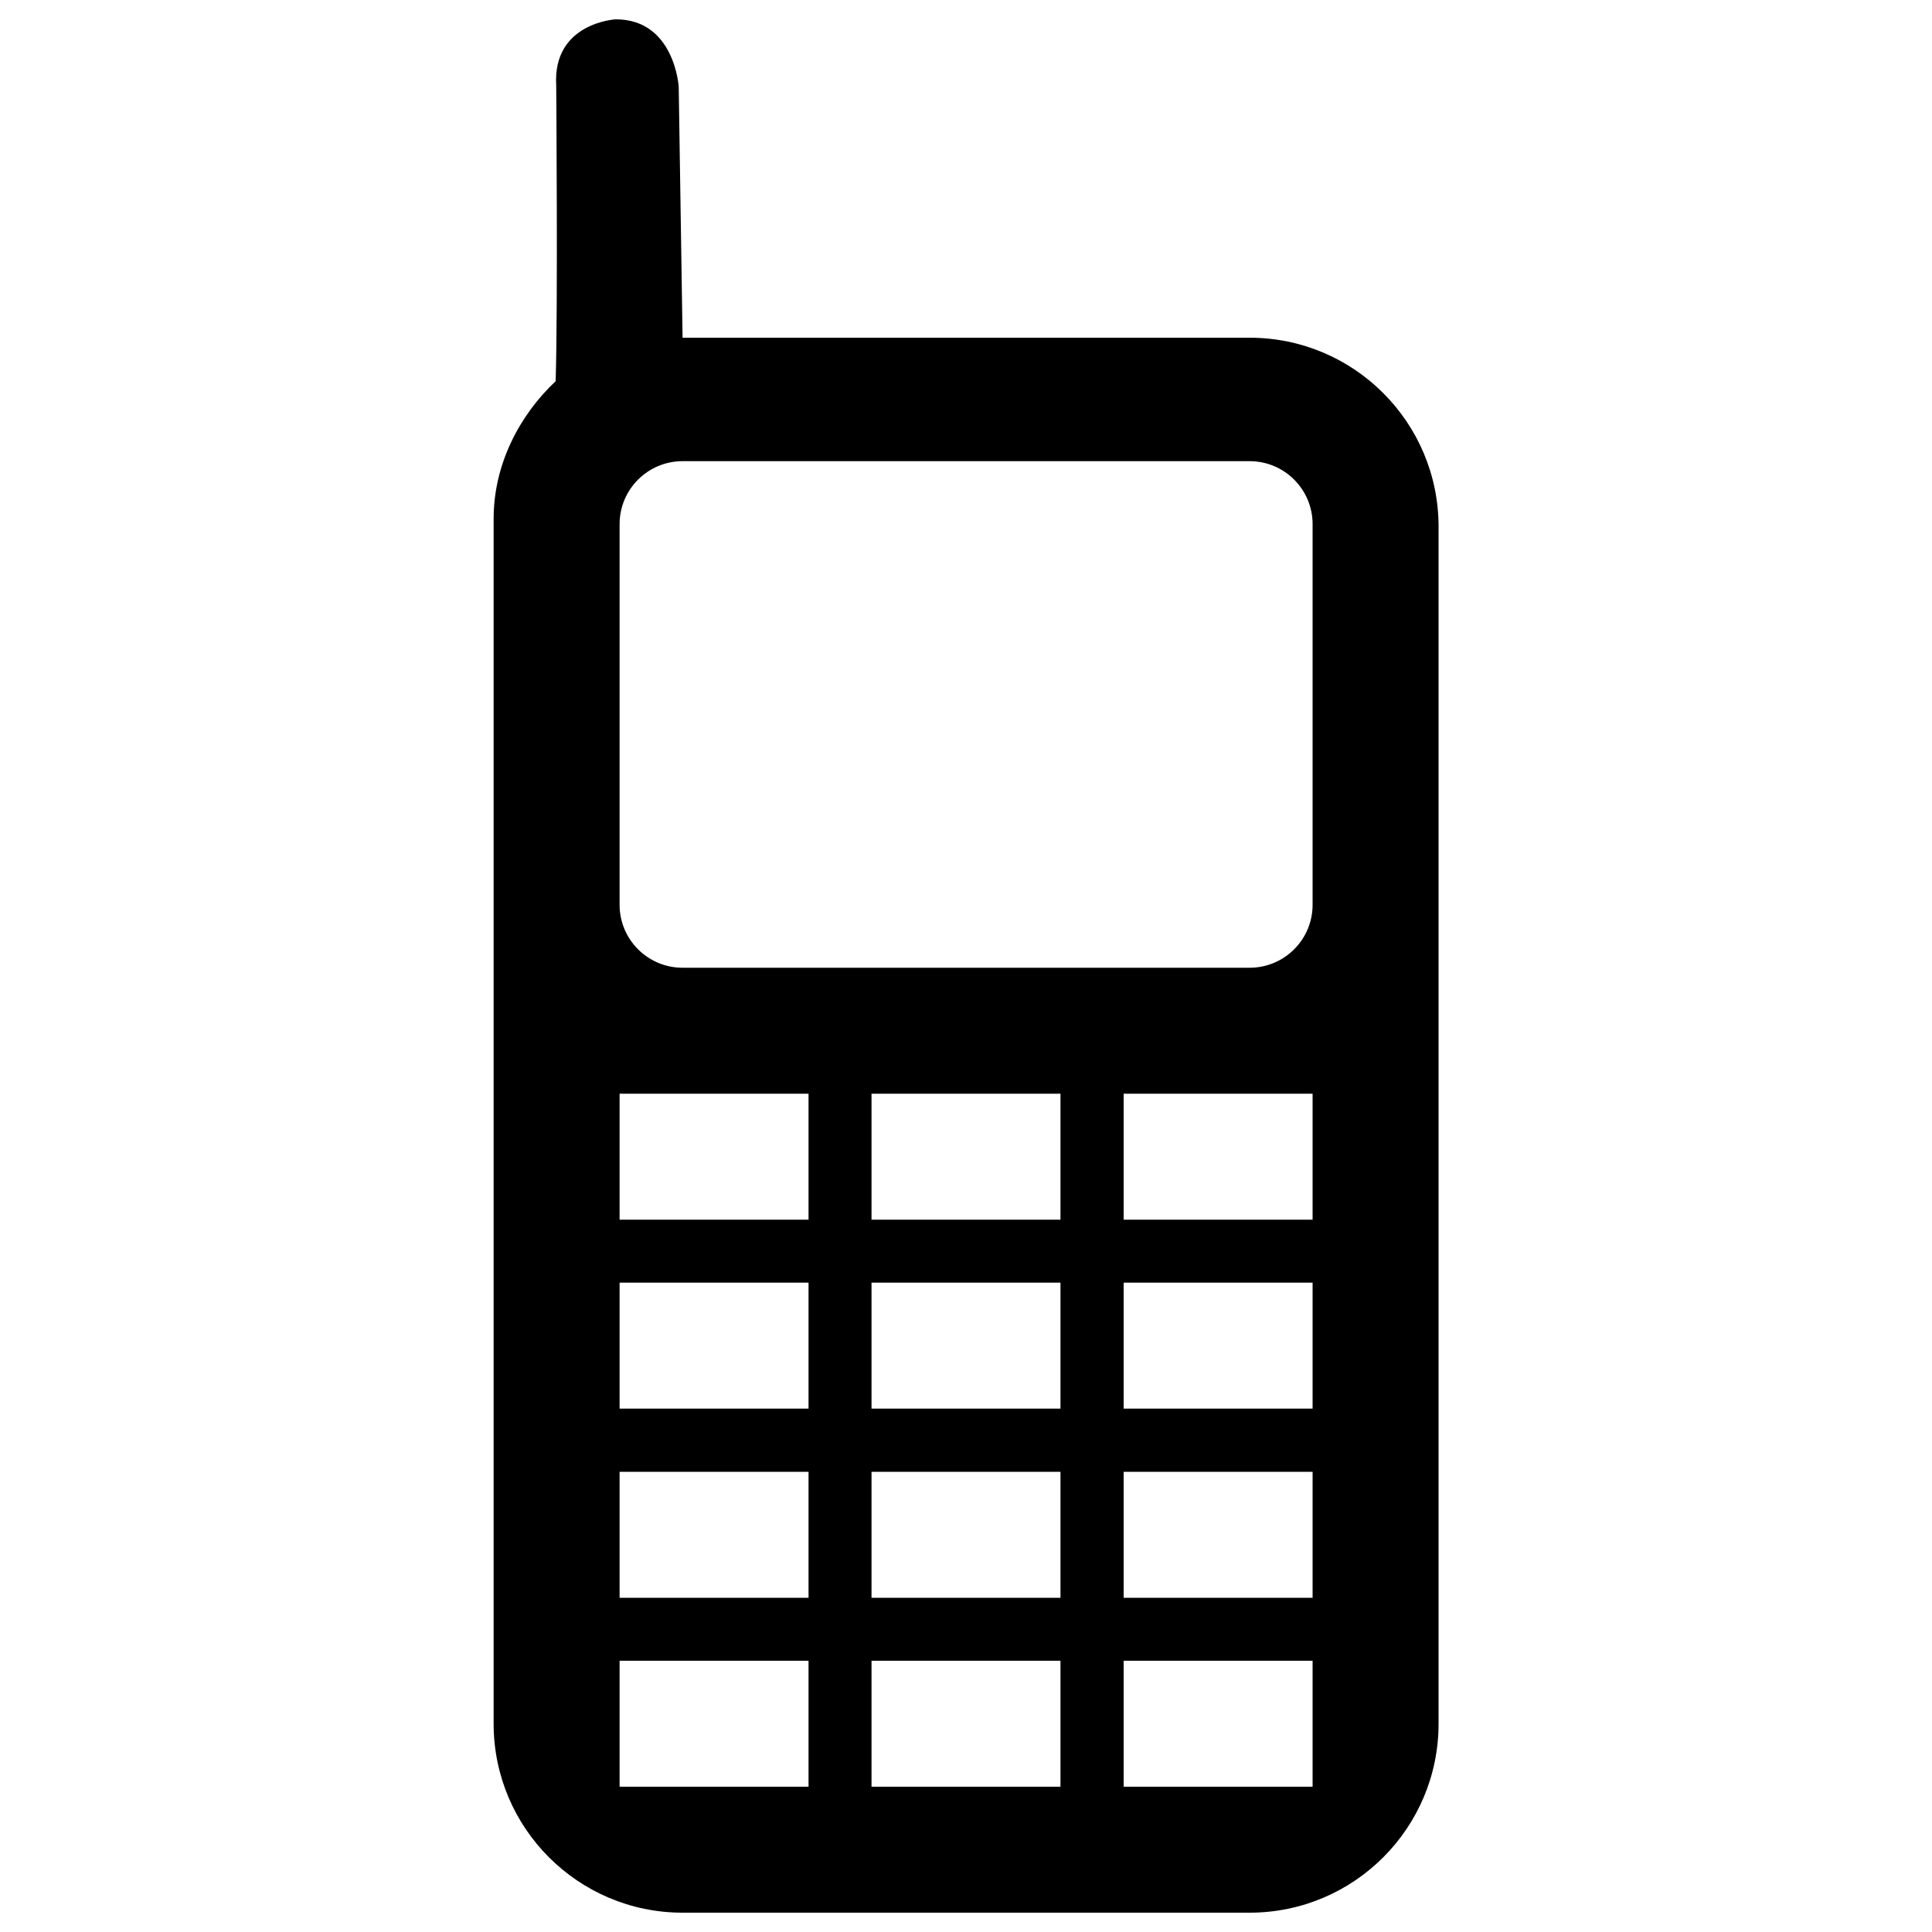 <?xml version="1.0" encoding="utf-8"?>
<!-- Svg Vector Icons : http://www.onlinewebfonts.com/icon -->
<!DOCTYPE svg PUBLIC "-//W3C//DTD SVG 1.1//EN" "http://www.w3.org/Graphics/SVG/1.1/DTD/svg11.dtd">
<svg version="1.1" x="0px" y="0px" viewBox="0 0 1000 1000" enable-background="new 0 0 1000 1000" xml:space="preserve">
<g><g transform="matrix(1 0 0 -1 0 1952)"><path d="M646.8,1777.2l-293.5,0l-2,129.9c0,0-2.1,34.9-32.6,34.9c0,0-32.8-1.7-30.8-34.3c0,0,0.9-115.6-0.3-153c-18.9-17.8-32.1-43.2-32.1-71.2v-623.7c0-54,43.8-97.8,97.8-97.8h293.5c54,0,97.8,43.8,97.8,97.8v619.6C744.6,1733.4,700.8,1777.2,646.8,1777.2L646.8,1777.2z M418.5,1027.2h-97.8v65.2h97.8C418.5,1092.4,418.5,1027.2,418.5,1027.2z M418.5,1125h-97.8v65.2h97.8V1125z M418.5,1222.9h-97.8v65.2h97.8V1222.9z M418.5,1320.7h-97.8v65.2h97.8V1320.7z M548.9,1027.2h-97.8v65.2h97.8C548.9,1092.4,548.9,1027.2,548.9,1027.2z M548.9,1125h-97.8v65.2h97.8V1125z M548.9,1222.9h-97.8v65.2h97.8V1222.9z M548.9,1320.7h-97.8v65.2h97.8V1320.7z M679.4,1027.2h-97.8v65.2h97.8C679.4,1092.4,679.4,1027.2,679.4,1027.2z M679.4,1125h-97.8v65.2h97.8V1125z M679.4,1222.9h-97.8v65.2h97.8V1222.9z M679.4,1320.7h-97.8v65.2h97.8V1320.7z M679.4,1483.7c0-18-14.6-32.6-32.6-32.6H353.3c-18,0-32.6,14.6-32.6,32.6v197c0,18,14.6,32.6,32.6,32.6h293.5c18,0,32.6-14.6,32.6-32.6V1483.7L679.4,1483.7z"/></g></g>
</svg>
